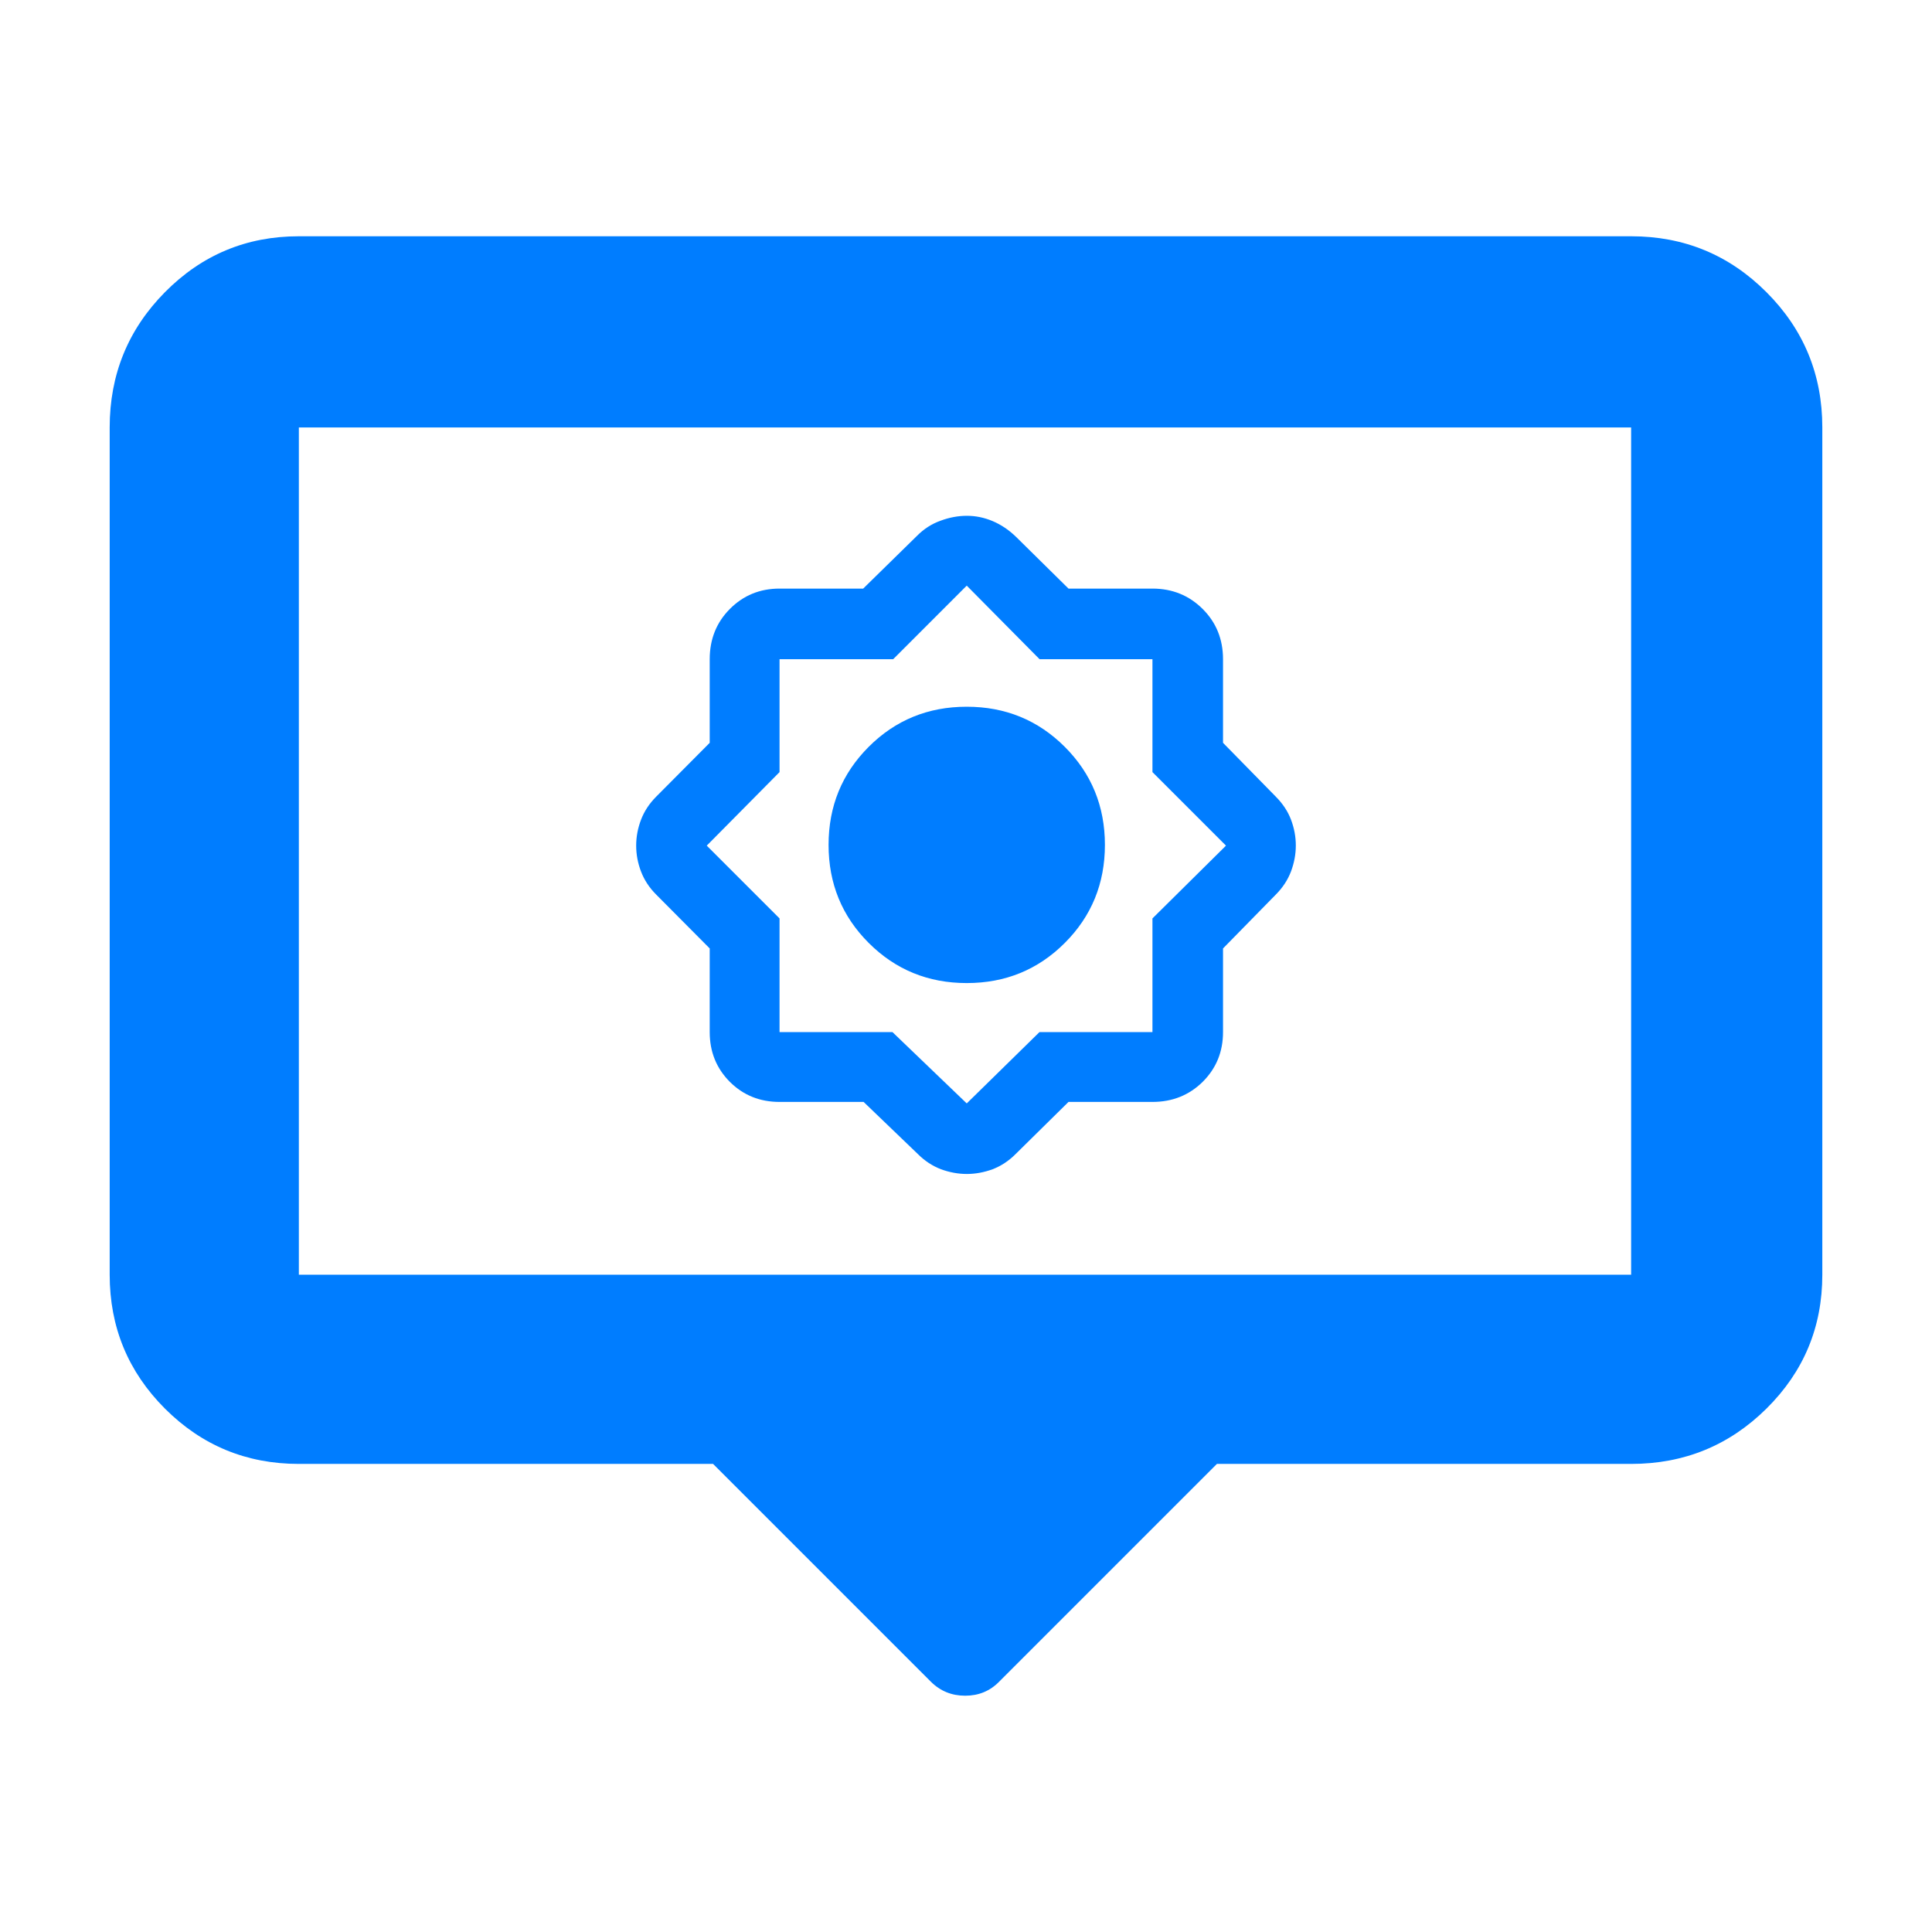<svg height="48" viewBox="0 -960 960 960" width="48" xmlns="http://www.w3.org/2000/svg"><path fill="rgb(0, 125, 255)" d="m462.5-124.41-108.18-108.18h-205.82c-26.033 0-48.21-9.16-66.53-27.47-18.313-18.32-27.47-40.5-27.47-66.54v-421c0-26.29 9.157-48.72 27.47-67.23 18.32-18.52 40.497-27.77 66.53-27.77h662c26.307 0 48.717 9.25 67.23 27.77 18.513 18.51 27.77 40.94 27.77 67.23v421c0 26.04-9.257 48.22-27.77 66.54-18.513 18.31-40.923 27.47-67.23 27.47h-205.82l-108.18 108.18c-4.547 4.66-10.183 7-16.91 7s-12.423-2.34-17.09-7zm-314-202.19h662v-421h-662zm280.622-85.86h-41.77c-9.795 0-18.027-3.33-24.693-9.97-6.673-6.71-10.003-14.92-10.003-24.73v-41.56l-26.576-26.74c-3.449-3.45-5.972-7.3-7.567-11.51-1.603-4.2-2.399-8.49-2.399-12.84 0-4.36.796-8.64 2.399-12.84 1.595-4.21 4.118-8.05 7.567-11.52l26.576-26.73v-41.56c0-9.89 3.33-18.24 10.003-24.95 6.666-6.71 14.898-10.12 24.693-10.12h41.556l26.731-26.2c3.44-3.47 7.353-5.98 11.723-7.53 4.377-1.63 8.741-2.44 13.088-2.44 4.355 0 8.63.88 12.831 2.65 4.194 1.79 8.01 4.37 11.45 7.68l26.207 25.84h41.71c9.892 0 18.212 3.41 24.953 10.12 6.739 6.71 10.113 15.06 10.113 24.95v41.56l26.206 26.73c3.441 3.47 5.966 7.23 7.567 11.44 1.596 4.21 2.399 8.49 2.399 12.84 0 4.37-.803 8.65-2.399 12.92-1.601 4.21-4.126 8.06-7.567 11.51l-26.206 26.74v41.56c0 9.81-3.374 18.02-10.113 24.73-6.741 6.64-15.061 9.97-24.953 9.97h-41.71l-26.207 25.83c-3.44 3.47-7.264 5.98-11.473 7.61-4.215 1.54-8.496 2.36-12.851 2.36-4.363 0-8.654-.82-12.875-2.36-4.223-1.63-8.061-4.14-11.524-7.61zm2.54-79c-13.304-13.29-19.947-29.53-19.947-48.72s6.643-35.43 19.932-48.72c13.288-13.29 29.521-19.93 48.708-19.93 19.178 0 35.42 6.64 48.722 19.93 13.296 13.29 19.948 29.53 19.948 48.72s-6.645 35.43-19.933 48.72-29.528 19.94-48.708 19.94c-19.186 0-35.427-6.65-48.722-19.94zm11.795 44.3 36.912 35.44 36.144-35.44h56.135v-56.48l36.542-36.17-36.542-36.54v-56.11h-56.105l-36.174-36.54-36.542 36.54h-56.475v56.11l-36.172 36.54 36.172 36.17v56.48z"/></svg>